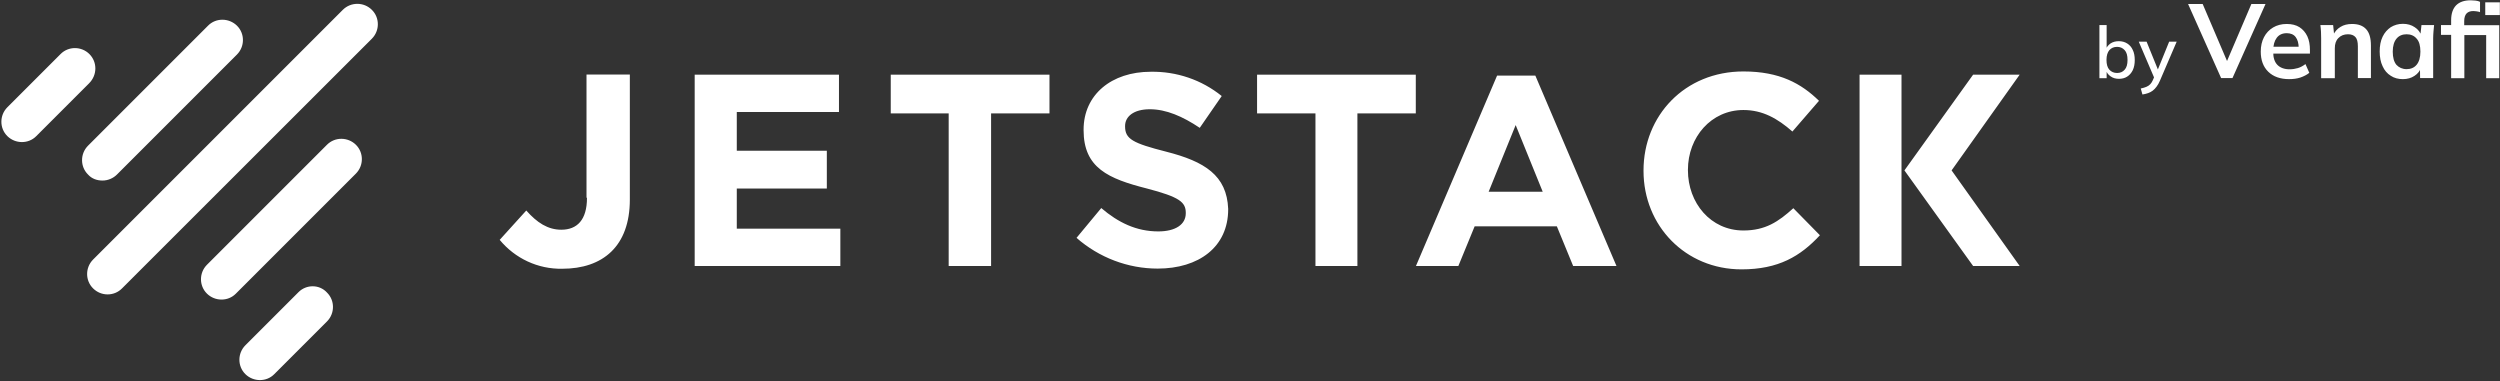 <?xml version="1.0"?>
 <svg xmlns:dc="http://purl.org/dc/elements/1.1/" xmlns:cc="http://creativecommons.org/ns#" xmlns:rdf="http://www.w3.org/1999/02/22-rdf-syntax-ns#" xmlns:svg="http://www.w3.org/2000/svg" xmlns="http://www.w3.org/2000/svg" xmlns:sodipodi="http://sodipodi.sourceforge.net/DTD/sodipodi-0.dtd" xmlns:inkscape="http://www.inkscape.org/namespaces/inkscape" width="1627" height="248" fill="none" viewBox="0 0 1627 248" version="1.1" id="svg835" sodipodi:docname="jetstack-logo.svg" inkscape:version="1.0.2 (e86c8708, 2021-01-15)"><rect x="0" y="0" width="1627" height="248" fill="#333333" stroke="none"/>  <defs id="defs839"></defs> <sodipodi:namedview pagecolor="#ffffff" bordercolor="#666666" borderopacity="1" objecttolerance="10" gridtolerance="10" guidetolerance="10" inkscape:pageopacity="0" inkscape:pageshadow="2" inkscape:window-width="1355" inkscape:window-height="693" id="namedview837" showgrid="false" inkscape:zoom="0.4105716" inkscape:cx="813.5" inkscape:cy="124" inkscape:window-x="0" inkscape:window-y="38" inkscape:window-maximized="0" inkscape:current-layer="svg835"></sodipodi:namedview> <path d="M223.1 6.4 60.6 168.9c-5.2 5.2-5.2 13.7 0 18.8 5.2 5.2 13.7 5.2 18.8 0L242 25.2c5.2-5.2 5.2-13.7 0-18.8-5.2-5.2-13.7-5.2-18.9 0Zm-10.3 87.8-78.1 78.1c-5.2 5.2-5.2 13.7 0 18.8 5.2 5.1 13.7 5.2 18.8 0l78.1-78.1c5.2-5.2 5.2-13.7 0-18.8-5.2-5.1-13.6-5.2-18.8 0ZM66.7 117.5c3.6 0 7-1.5 9.4-3.9l78.1-78.1c5.2-5.2 5.2-13.7 0-18.8-5.2-5.1-13.7-5.2-18.8 0L57.3 94.8c-5.2 5.2-5.2 13.7 0 18.8 2.4 2.7 5.8 3.9 9.4 3.9Zm127.6 72.6-34.6 34.6c-5.2 5.2-5.2 13.7 0 18.8 5.2 5.1 13.7 5.2 18.8 0l34.3-34.3c5.2-5.2 5.2-13.7 0-18.8-4.9-5.4-13.4-5.4-18.5-.3ZM58.2 35.2C53 30 44.5 30 39.4 35.2L4.8 69.8C-.4 75-.4 83.5 4.8 88.6c5.2 5.1 13.7 5.2 18.8 0l34.3-34.3c5.5-5.4 5.5-13.9.3-19.1Zm700.7 63.5c-21.6-5.5-26.7-8.2-26.7-16.4V82c0-6.1 5.5-10.9 16.1-10.9 10.6 0 21.3 4.6 32.5 12.1l14.3-20.7c-13.1-10.6-29.5-16.1-46.2-15.8-25.5 0-43.7 14.9-43.7 37.7v.3c0 24.6 16.1 31.6 41.3 38 21 5.5 25.2 8.8 25.2 15.8v.3c0 7.3-6.7 11.8-17.9 11.8-14.3 0-26.1-5.8-37.1-15.2l-16.1 19.4c14.6 12.8 33.4 20 52.8 20 26.7 0 45.9-14 45.9-38.6v-.3c-.9-21.7-15.2-30.8-40.4-37.2ZM382 128.8c0 14.3-6.4 20.7-16.7 20.7-8.8 0-15.8-4.6-22.8-12.5l-17.3 19.1c10 12.1 24.9 19.1 40.7 18.8 26.4 0 44-14.6 44-45V48.5h-28.2v80.2h.3v.1Zm97.5-6.1h58.6V98.1h-58.6V72.9H546V48.6h-93.9v124.5h94.8v-24.3h-67.4v-26.1Zm100.2-48.9h37.7v99.3H645V73.8h38V48.6H579.7v25.2Zm341.7-25.2H818.1v25.2h38v99.3h27.3V73.8h38V48.6ZM1134.6 150c-21.3 0-36.1-17.9-36.1-39.2v-.3c0-21.3 15.2-38.9 36.1-38.9 12.5 0 22.2 5.5 31.9 14l17.3-20c-11.5-11.2-25.5-19.1-49.2-19.1-38.3 0-65 28.9-65 64.4v.3c0 35.8 27.3 64.1 63.8 64.1 24 0 38.3-8.5 51-22.2l-17.3-17.6c-9.7 8.8-18.2 14.5-32.5 14.5Zm179.8-101.4h-30.3l-44.7 62.3 44.7 62.2h30.3l-44.3-62.2 44.3-62.3Zm-104.2 0h27.3v124.5h-27.3V48.6Zm-235.9.6-52.8 123.9h27.6l10.6-25.8h53.5l10.6 25.8h28.2L999.2 49.2h-24.9Zm-5.5 75.6 17.6-43.4 17.6 43.4h-35.2ZM1379 51.3c-2.1 0-3.9-.5-5.4-1.6-1.5-1-2.6-2.4-3.1-4.2h.5v5.4h-4.7V16.3h4.7v16.2h-.6c.5-1.8 1.6-3.1 3.1-4.2 1.5-1 3.3-1.5 5.4-1.5 2.1 0 3.9.5 5.5 1.5s2.8 2.4 3.6 4.2c.9 1.8 1.3 4 1.3 6.6 0 2.5-.4 4.7-1.3 6.6-.9 1.8-2.1 3.2-3.7 4.2-1.4.9-3.2 1.4-5.3 1.4Zm-1.2-3.8c2 0 3.7-.7 4.9-2.1 1.3-1.4 1.9-3.5 1.9-6.4 0-2.9-.6-5-1.9-6.4-1.3-1.4-2.9-2.1-4.9-2.1-2.1 0-3.7.7-5 2.1-1.2 1.4-1.9 3.5-1.9 6.4 0 2.8.6 5 1.9 6.4 1.3 1.4 3 2.1 5 2.1Zm16.5 14-1.1-3.9c1.5-.3 2.7-.7 3.7-1.1 1-.4 1.8-1 2.5-1.7s1.2-1.6 1.7-2.7l1.2-2.8-.1 1.9-10.3-24.1h5.1l8 19.7h-1.3l8-19.7h4.9l-10.9 25.4c-.7 1.6-1.4 2.9-2.2 3.9-.8 1.1-1.6 1.9-2.5 2.6-.9.7-1.9 1.2-3 1.6-1.1.4-2.4.7-3.7.9ZM1445.5 50.8 1424 2.6h9.5l17.3 40.5h-2.9l17.3-40.5h9.2l-21.5 48.2h-7.4Zm44.3.7c-5.8 0-10.3-1.6-13.6-4.8-3.3-3.2-4.9-7.6-4.9-13.1 0-3.6.7-6.7 2.1-9.4 1.4-2.7 3.4-4.8 5.9-6.3 2.5-1.5 5.5-2.3 8.9-2.3 3.3 0 6.1.7 8.3 2.1 2.2 1.4 3.9 3.4 5.1 5.9 1.2 2.6 1.7 5.5 1.7 9v2.3h-25.2v-4.5h19.1l-1.2 1c0-3.2-.7-5.6-2-7.3-1.3-1.7-3.3-2.5-5.8-2.5-2.8 0-5 1-6.5 3s-2.3 4.8-2.3 8.4v.9c0 3.7.9 6.5 2.8 8.4 1.8 1.8 4.5 2.8 7.8 2.8 2 0 3.8-.3 5.5-.8 1.7-.5 3.3-1.4 4.9-2.6l2.5 5.7c-1.6 1.3-3.6 2.3-5.9 3.1-2.2.7-4.6 1-7.2 1Zm20.8-.7V24.9c0-1.4 0-2.8-.1-4.3s-.2-2.9-.4-4.3h8.3l.7 6.8h-.8c1.1-2.4 2.7-4.3 4.9-5.6 2.1-1.3 4.6-1.9 7.5-1.9 4.1 0 7.1 1.1 9.2 3.4 2.1 2.3 3.1 5.8 3.1 10.7v21.1h-8.5V30.1c0-2.8-.5-4.8-1.6-6-1.1-1.2-2.7-1.8-4.8-1.8-2.6 0-4.7.8-6.3 2.5-1.6 1.6-2.3 3.8-2.3 6.6v19.5h-8.9v-.1Zm53.2.7c-3 0-5.7-.7-7.9-2.2-2.3-1.4-4.1-3.5-5.3-6.2-1.3-2.7-1.9-5.9-1.9-9.6 0-3.7.6-6.9 1.9-9.6 1.3-2.7 3.1-4.7 5.3-6.2 2.3-1.4 4.9-2.2 7.9-2.2 2.9 0 5.5.7 7.7 2.2 2.2 1.4 3.7 3.4 4.4 5.8h-.8l.8-7.2h8.2c-.1 1.4-.3 2.8-.4 4.3-.1 1.5-.2 2.9-.2 4.3v25.9h-8.5l-.1-7.1h.8c-.7 2.4-2.2 4.3-4.4 5.7-2.1 1.4-4.6 2.1-7.5 2.1Zm2.4-6.5c2.7 0 4.9-.9 6.5-2.8 1.6-1.9 2.5-4.8 2.5-8.6s-.8-6.7-2.5-8.5c-1.6-1.9-3.8-2.8-6.5-2.8s-4.9.9-6.5 2.8c-1.6 1.9-2.5 4.7-2.5 8.5s.8 6.7 2.4 8.6c1.7 1.8 3.9 2.8 6.6 2.8Zm29 5.8V22.7h-6.6v-6.4h9l-2.4 2.2v-5.3c0-4.3 1.1-7.5 3.2-9.7 2.2-2.2 5.3-3.3 9.5-3.3 1 0 2.1.1 3.2.2s2.1.4 2.9.8v6.7c-.6-.2-1.3-.4-2.1-.5-.8-.1-1.6-.2-2.4-.2-1.8 0-3.2.5-4.2 1.5s-1.6 2.7-1.6 5v4.2l-1.2-1.5h24v34.5h-8.5V22.8h-14.2v28.1h-8.6v-.1Zm22.2-41V1.5h9.5v8.3h-9.5Z" fill="#000" id="path833" style="fill:#ffffff"></path> </svg> 